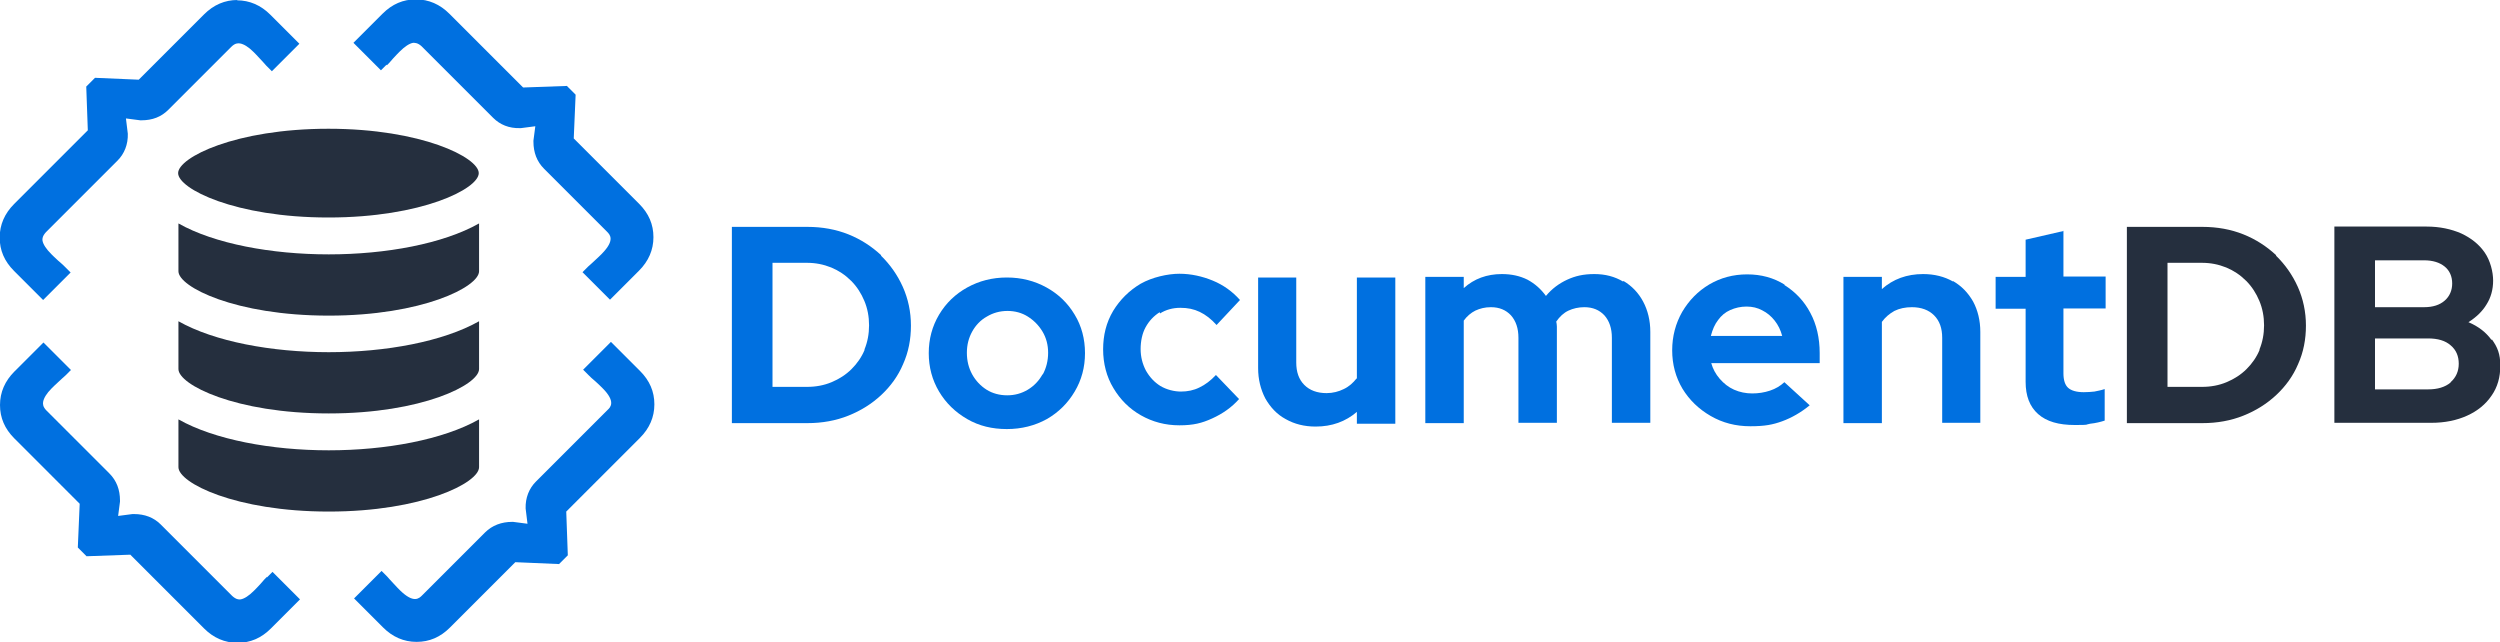 <?xml version="1.0" encoding="UTF-8"?>
<svg id="Layer_1" xmlns="http://www.w3.org/2000/svg" version="1.1" viewBox="0 0 800 205.5">
  <!-- Generator: Adobe Illustrator 29.5.1, SVG Export Plug-In . SVG Version: 2.1.0 Build 141)  -->
  <defs>
    <style>
      .st0 {
        fill: #0070e0;
      }

      .st1 {
        fill: #252f3e;
      }
    </style>
  </defs>
  <path class="st0" d="M282,81.7c-3-2.8-6.5-5.1-10.5-6.7-4-1.6-8.4-2.4-13.1-2.4h-24.2v62.8h24.2c4.7,0,9.1-.8,13.1-2.4,4-1.6,7.5-3.8,10.5-6.6,3-2.8,5.4-6.1,7-9.9,1.7-3.8,2.5-7.9,2.5-12.3s-.9-8.6-2.6-12.4c-1.7-3.8-4.1-7.2-7-10ZM276.7,111.9c-1,2.4-2.4,4.4-4.2,6.2-1.8,1.8-4,3.2-6.4,4.2-2.4,1-5,1.5-7.9,1.5h-11v-39.7h11c2.8,0,5.3.5,7.8,1.5,2.4,1,4.5,2.4,6.4,4.3,1.8,1.8,3.2,4,4.2,6.4,1,2.4,1.5,5,1.5,7.8s-.5,5.4-1.5,7.8Z"/>
  <path class="st0" d="M371.2,100.3c1.9-1.2,4.1-1.8,6.5-1.8s4.3.4,6.2,1.3c1.9.9,3.7,2.3,5.4,4.2l7.5-8c-2.4-2.7-5.3-4.8-8.7-6.2-3.4-1.4-7-2.2-10.7-2.2s-8.7,1.1-12.4,3.2c-3.7,2.2-6.6,5.1-8.8,8.7-2.2,3.7-3.2,7.8-3.2,12.3s1.1,8.8,3.3,12.4c2.2,3.7,5.1,6.6,8.8,8.7,3.7,2.1,7.8,3.2,12.3,3.2s7.2-.7,10.5-2.2c3.3-1.5,6.2-3.5,8.6-6.2l-7.4-7.7c-1.7,1.8-3.4,3.1-5.3,4-1.8.9-3.8,1.3-5.9,1.3s-4.6-.6-6.6-1.8c-1.9-1.2-3.4-2.8-4.6-4.9-1.1-2.1-1.7-4.4-1.7-6.9s.5-5,1.6-7c1.1-2,2.6-3.6,4.5-4.8Z"/>
  <path class="st0" d="M434.1,121.1c-1.1,1.4-2.4,2.6-4.1,3.4-1.6.8-3.5,1.3-5.5,1.3-3,0-5.4-.9-7.1-2.6-1.8-1.8-2.6-4.2-2.6-7.2v-27.2h-12.2v29c0,3.6.8,6.8,2.3,9.7,1.6,2.8,3.7,5.1,6.5,6.6,2.8,1.6,6,2.4,9.6,2.4,5.2,0,9.6-1.6,13.2-4.7v3.8h12.3v-46.8h-12.3v32.4Z"/>
  <path class="st0" d="M519.4,90.1c-2.7-1.6-5.7-2.4-9.2-2.4s-6.1.6-8.7,1.8c-2.6,1.2-4.9,2.9-6.8,5.2-1.6-2.2-3.5-3.9-5.9-5.2-2.4-1.2-5.1-1.8-8.2-1.8-4.8,0-8.9,1.5-12.2,4.5v-3.6h-12.3v46.8h12.3v-32.8c1-1.4,2.3-2.5,3.7-3.2,1.5-.7,3.1-1.1,5-1.1,2.7,0,4.8.9,6.4,2.6,1.6,1.8,2.4,4.2,2.4,7.2v27.2h12.3v-29.1c0-.6,0-1.2,0-1.7,0-.5-.1-1.1-.2-1.6,1.1-1.6,2.4-2.8,3.9-3.5,1.5-.7,3.2-1.1,5.1-1.1,2.7,0,4.8.9,6.4,2.6,1.6,1.8,2.4,4.2,2.4,7.2v27.2h12.3v-29.1c0-3.6-.8-6.9-2.3-9.7-1.5-2.8-3.6-5-6.3-6.6Z"/>
  <path class="st0" d="M571.1,91.1c-3.5-2.2-7.5-3.3-12-3.3s-8.5,1.1-12.1,3.2c-3.7,2.2-6.5,5.1-8.7,8.8-2.1,3.7-3.2,7.8-3.2,12.3s1.1,8.6,3.3,12.3c2.2,3.6,5.2,6.5,9,8.7,3.8,2.2,8,3.3,12.7,3.3s7.2-.5,10.2-1.6c3-1.1,6-2.8,8.8-5.1l-8.1-7.4c-1.3,1.2-2.8,2.1-4.6,2.7-1.8.6-3.7.9-5.7.9s-4-.4-5.8-1.2c-1.8-.8-3.3-2-4.6-3.5-1.3-1.5-2.2-3.2-2.7-5h34.7v-3.2c0-4.8-1-9.2-3-12.9-2-3.8-4.8-6.7-8.3-8.9ZM547.5,107.4c.5-1.9,1.2-3.6,2.3-5,1-1.4,2.3-2.5,3.9-3.2,1.6-.7,3.3-1.1,5.2-1.1s3.5.4,5,1.2c1.6.8,2.9,1.9,4,3.3,1.1,1.4,1.9,3,2.4,4.9h-22.8Z"/>
  <path class="st0" d="M625,90.1c-2.8-1.6-6-2.4-9.6-2.4-5.2,0-9.6,1.6-13.2,4.8v-3.9h-12.3v46.8h12.3v-32.4c1.1-1.5,2.4-2.6,4-3.5,1.6-.8,3.5-1.2,5.6-1.2,3,0,5.4.9,7.1,2.6,1.8,1.8,2.6,4.2,2.6,7.2v27.2h12.2v-29.1c0-3.6-.8-6.9-2.3-9.7-1.6-2.8-3.7-5-6.5-6.6Z"/>
  <path class="st0" d="M660.4,73.9l-12.2,2.8v11.9h-9.6v10.2h9.6v23.4c0,4.5,1.3,7.9,4,10.3,2.7,2.4,6.6,3.5,11.7,3.5s3.1-.1,4.9-.4c1.9-.2,3.4-.6,4.7-1v-10.1c-1.2.4-2.3.6-3.3.8-1,.1-2.1.2-3.4.2-2.3,0-4-.5-5-1.4-1-.9-1.5-2.5-1.5-4.6v-20.8h13.5v-10.2h-13.5v-14.7Z"/>
  <path class="st1" d="M728.4,81.7c-3-2.8-6.5-5.1-10.5-6.7-4-1.6-8.4-2.4-13.1-2.4h-24.2v62.8h24.2c4.7,0,9.1-.8,13.1-2.4,4-1.6,7.5-3.8,10.5-6.6,3-2.8,5.4-6.1,7-9.9,1.7-3.8,2.5-7.9,2.5-12.3s-.9-8.6-2.6-12.4c-1.7-3.8-4.1-7.2-7-10ZM723.1,111.9c-1,2.4-2.4,4.4-4.2,6.2-1.8,1.8-4,3.2-6.4,4.2-2.4,1-5,1.5-7.9,1.5h-11v-39.7h11c2.8,0,5.3.5,7.8,1.5,2.4,1,4.5,2.4,6.4,4.3,1.8,1.8,3.2,4,4.2,6.4,1,2.4,1.5,5,1.5,7.8s-.5,5.4-1.5,7.8Z"/>
  <path class="st1" d="M797.3,108.8c-1.8-2.5-4.3-4.4-7.4-5.7,2.5-1.6,4.5-3.5,5.8-5.7,1.4-2.2,2.1-4.8,2.1-7.6s-.9-6.4-2.7-9c-1.8-2.6-4.3-4.6-7.5-6.1-3.2-1.4-6.9-2.2-11.1-2.2h-29.5v62.8h31c4.4,0,8.2-.8,11.5-2.3,3.3-1.5,5.9-3.6,7.8-6.4,1.9-2.7,2.8-5.9,2.8-9.6s-.9-5.9-2.7-8.4ZM760,83.3h15.7c2.8,0,5,.7,6.6,2,1.6,1.3,2.4,3.2,2.4,5.4s-.8,4.1-2.4,5.5c-1.6,1.4-3.8,2.1-6.6,2.1h-15.7v-15ZM784.2,122.4c-1.8,1.5-4.2,2.2-7.2,2.2h-17v-16.3h17c3.1,0,5.5.7,7.2,2.2,1.8,1.5,2.6,3.5,2.6,5.9s-.9,4.4-2.6,5.9Z"/>
  <g>
    <path class="st0" d="M76,0c-4,0-7.6,1.5-10.7,4.6l-20.9,20.9-14-.6-2.8,2.8.5,14-23.6,23.6c-3,3-4.6,6.6-4.6,10.7s1.5,7.6,4.6,10.7l9.3,9.3,8.8-8.8-1.8-1.8c-.4-.4-1.1-1.1-2.2-2-1-.9-1.7-1.6-2.2-2.1-1.6-1.6-2.6-3.1-2.8-4.3-.1-.6,0-1.5,1.1-2.7l22.9-22.9c2.2-2.2,3.4-5.2,3.3-8.6l-.6-4.9c1.5.2,3.1.4,4.6.6h.3c3.6,0,6.4-1.1,8.7-3.4l20.1-20.1c1.2-1.2,2.1-1.2,2.8-1.1,1.2.2,2.7,1.1,4.3,2.7.5.5,1.2,1.2,2.1,2.2,1,1,1.6,1.8,2,2.2l1.8,1.8,8.8-8.8-9.3-9.3c-3-3-6.6-4.6-10.7-4.6Z"/>
    <path class="st0" d="M195.4,109.5l-8.8,8.8,1.8,1.8c.4.4,1.1,1.1,2.2,2,1,.9,1.7,1.6,2.2,2.1,4.3,4.3,2.6,6.1,1.6,7l-22.9,22.9c-2.2,2.2-3.4,5.2-3.3,8.6l.6,4.9c-1.5-.2-3.1-.4-4.6-.6h-.3c-3.4,0-6.4,1.1-8.7,3.4l-20.1,20.1c-1,1-2.7,2.7-7.1-1.6-.5-.5-1.2-1.2-2.1-2.2-1-1-1.6-1.8-2-2.2l-1.8-1.8-8.8,8.8,9.3,9.3c3,3,6.6,4.6,10.7,4.6s7.6-1.5,10.7-4.6l20.9-20.9,14,.6,2.8-2.8-.5-14,23.6-23.6c3-3,4.6-6.6,4.6-10.7s-1.5-7.6-4.6-10.7l-9.3-9.3Z"/>
    <path class="st0" d="M123.8,20.9c.4-.4,1.1-1.1,2-2.2.9-1,1.6-1.7,2.1-2.2,1.6-1.6,3.1-2.6,4.3-2.8.6,0,1.5,0,2.7,1.1l22.9,22.9c2.2,2.2,5.1,3.4,8.6,3.3h.3c1.6-.2,3.1-.4,4.6-.6-.2,1.5-.4,3.1-.6,4.6v.3c0,3.5,1.1,6.4,3.4,8.7l20.1,20.1c1,1,2.7,2.7-1.6,7.1-.5.5-1.2,1.2-2.2,2.1-1,1-1.8,1.6-2.2,2l-1.8,1.8,8.8,8.8,9.3-9.3c3-3,4.6-6.6,4.6-10.7s-1.5-7.6-4.6-10.7l-20.9-20.9.6-14-2.8-2.8-14,.5-23.6-23.6c-3-3-6.6-4.6-10.7-4.6s-7.6,1.5-10.7,4.6l-9.3,9.3,8.8,8.8,1.8-1.8Z"/>
    <path class="st0" d="M85.4,184.6c-.4.4-1.1,1.1-2,2.2-.9,1-1.6,1.7-2.1,2.2-1.6,1.6-3.1,2.6-4.3,2.8-.6.1-1.5,0-2.7-1.1l-22.9-22.9c-2.2-2.2-5.1-3.3-8.5-3.3s-.1,0-.2,0h-.3c-1.6.2-3.1.4-4.6.6.2-1.5.4-3.1.6-4.6v-.3c0-3.5-1.1-6.4-3.4-8.7l-20.1-20.1c-1.2-1.2-1.2-2.1-1.1-2.8.2-1.2,1.1-2.7,2.7-4.3.5-.5,1.2-1.2,2.2-2.1,1-1,1.8-1.6,2.2-2l1.8-1.8-8.8-8.8-9.3,9.3c-3,3-4.6,6.6-4.6,10.7s1.5,7.6,4.6,10.7l20.9,20.9-.6,14,2.8,2.8,14-.5,23.6,23.6c3,3,6.6,4.6,10.7,4.6s7.6-1.5,10.7-4.6l9.3-9.3-8.8-8.8-1.8,1.8Z"/>
  </g>
  <path id="Database-06.svg_40" class="st1" d="M57.1,134.2c11.5,6.5,29.8,9.9,48.1,9.9s36.6-3.4,48.1-9.9v15.3c0,5-18.2,14.2-48.1,14.2s-48.1-9.2-48.1-14.2v-15.3Z"/>
  <path id="Database-06.svg_41" class="st1" d="M57.1,102.8c11.5,6.5,29.8,9.9,48.1,9.9s36.6-3.4,48.1-9.9v15.3c0,5-18.2,14.2-48.1,14.2s-48.1-9.2-48.1-14.2v-15.3h0Z"/>
  <path id="Database-06.svg_42" class="st1" d="M57.1,71.5c11.5,6.5,29.8,9.9,48.1,9.9s36.6-3.4,48.1-9.9v15.3c0,5-18.2,14.2-48.1,14.2s-48.1-9.2-48.1-14.2v-15.3Z"/>
  <path id="Database-06.svg_43" class="st1" d="M105.1,41.2c29.8,0,48.1,9.2,48.1,14.2s-18.2,14.2-48.1,14.2-48.1-9.2-48.1-14.2,18.3-14.2,48.1-14.2Z"/>
  <path class="st0" d="M334.9,92c-3.8-2.1-8-3.2-12.7-3.2s-8.9,1.1-12.7,3.2c-3.8,2.1-6.8,5-9,8.7-2.2,3.7-3.3,7.8-3.3,12.3s1.1,8.6,3.3,12.3c2.2,3.7,5.2,6.6,9,8.8,3.8,2.2,8,3.2,12.7,3.2s9-1.1,12.8-3.2c3.8-2.2,6.7-5.1,8.9-8.8,2.2-3.7,3.3-7.8,3.3-12.3s-1.1-8.7-3.3-12.3c-2.2-3.7-5.2-6.6-9-8.7ZM333.6,119.8c-1.1,2-2.7,3.7-4.7,4.9-2,1.2-4.2,1.8-6.6,1.8s-4.7-.6-6.6-1.8c-1.9-1.2-3.5-2.9-4.6-4.9-1.1-2-1.7-4.3-1.7-6.9s.6-4.8,1.7-6.8c1.1-2,2.7-3.7,4.7-4.8,2-1.2,4.2-1.8,6.6-1.8s4.6.6,6.5,1.8c1.9,1.2,3.5,2.8,4.7,4.8,1.2,2,1.8,4.3,1.8,6.8s-.6,4.9-1.7,6.9Z"/>
</svg>